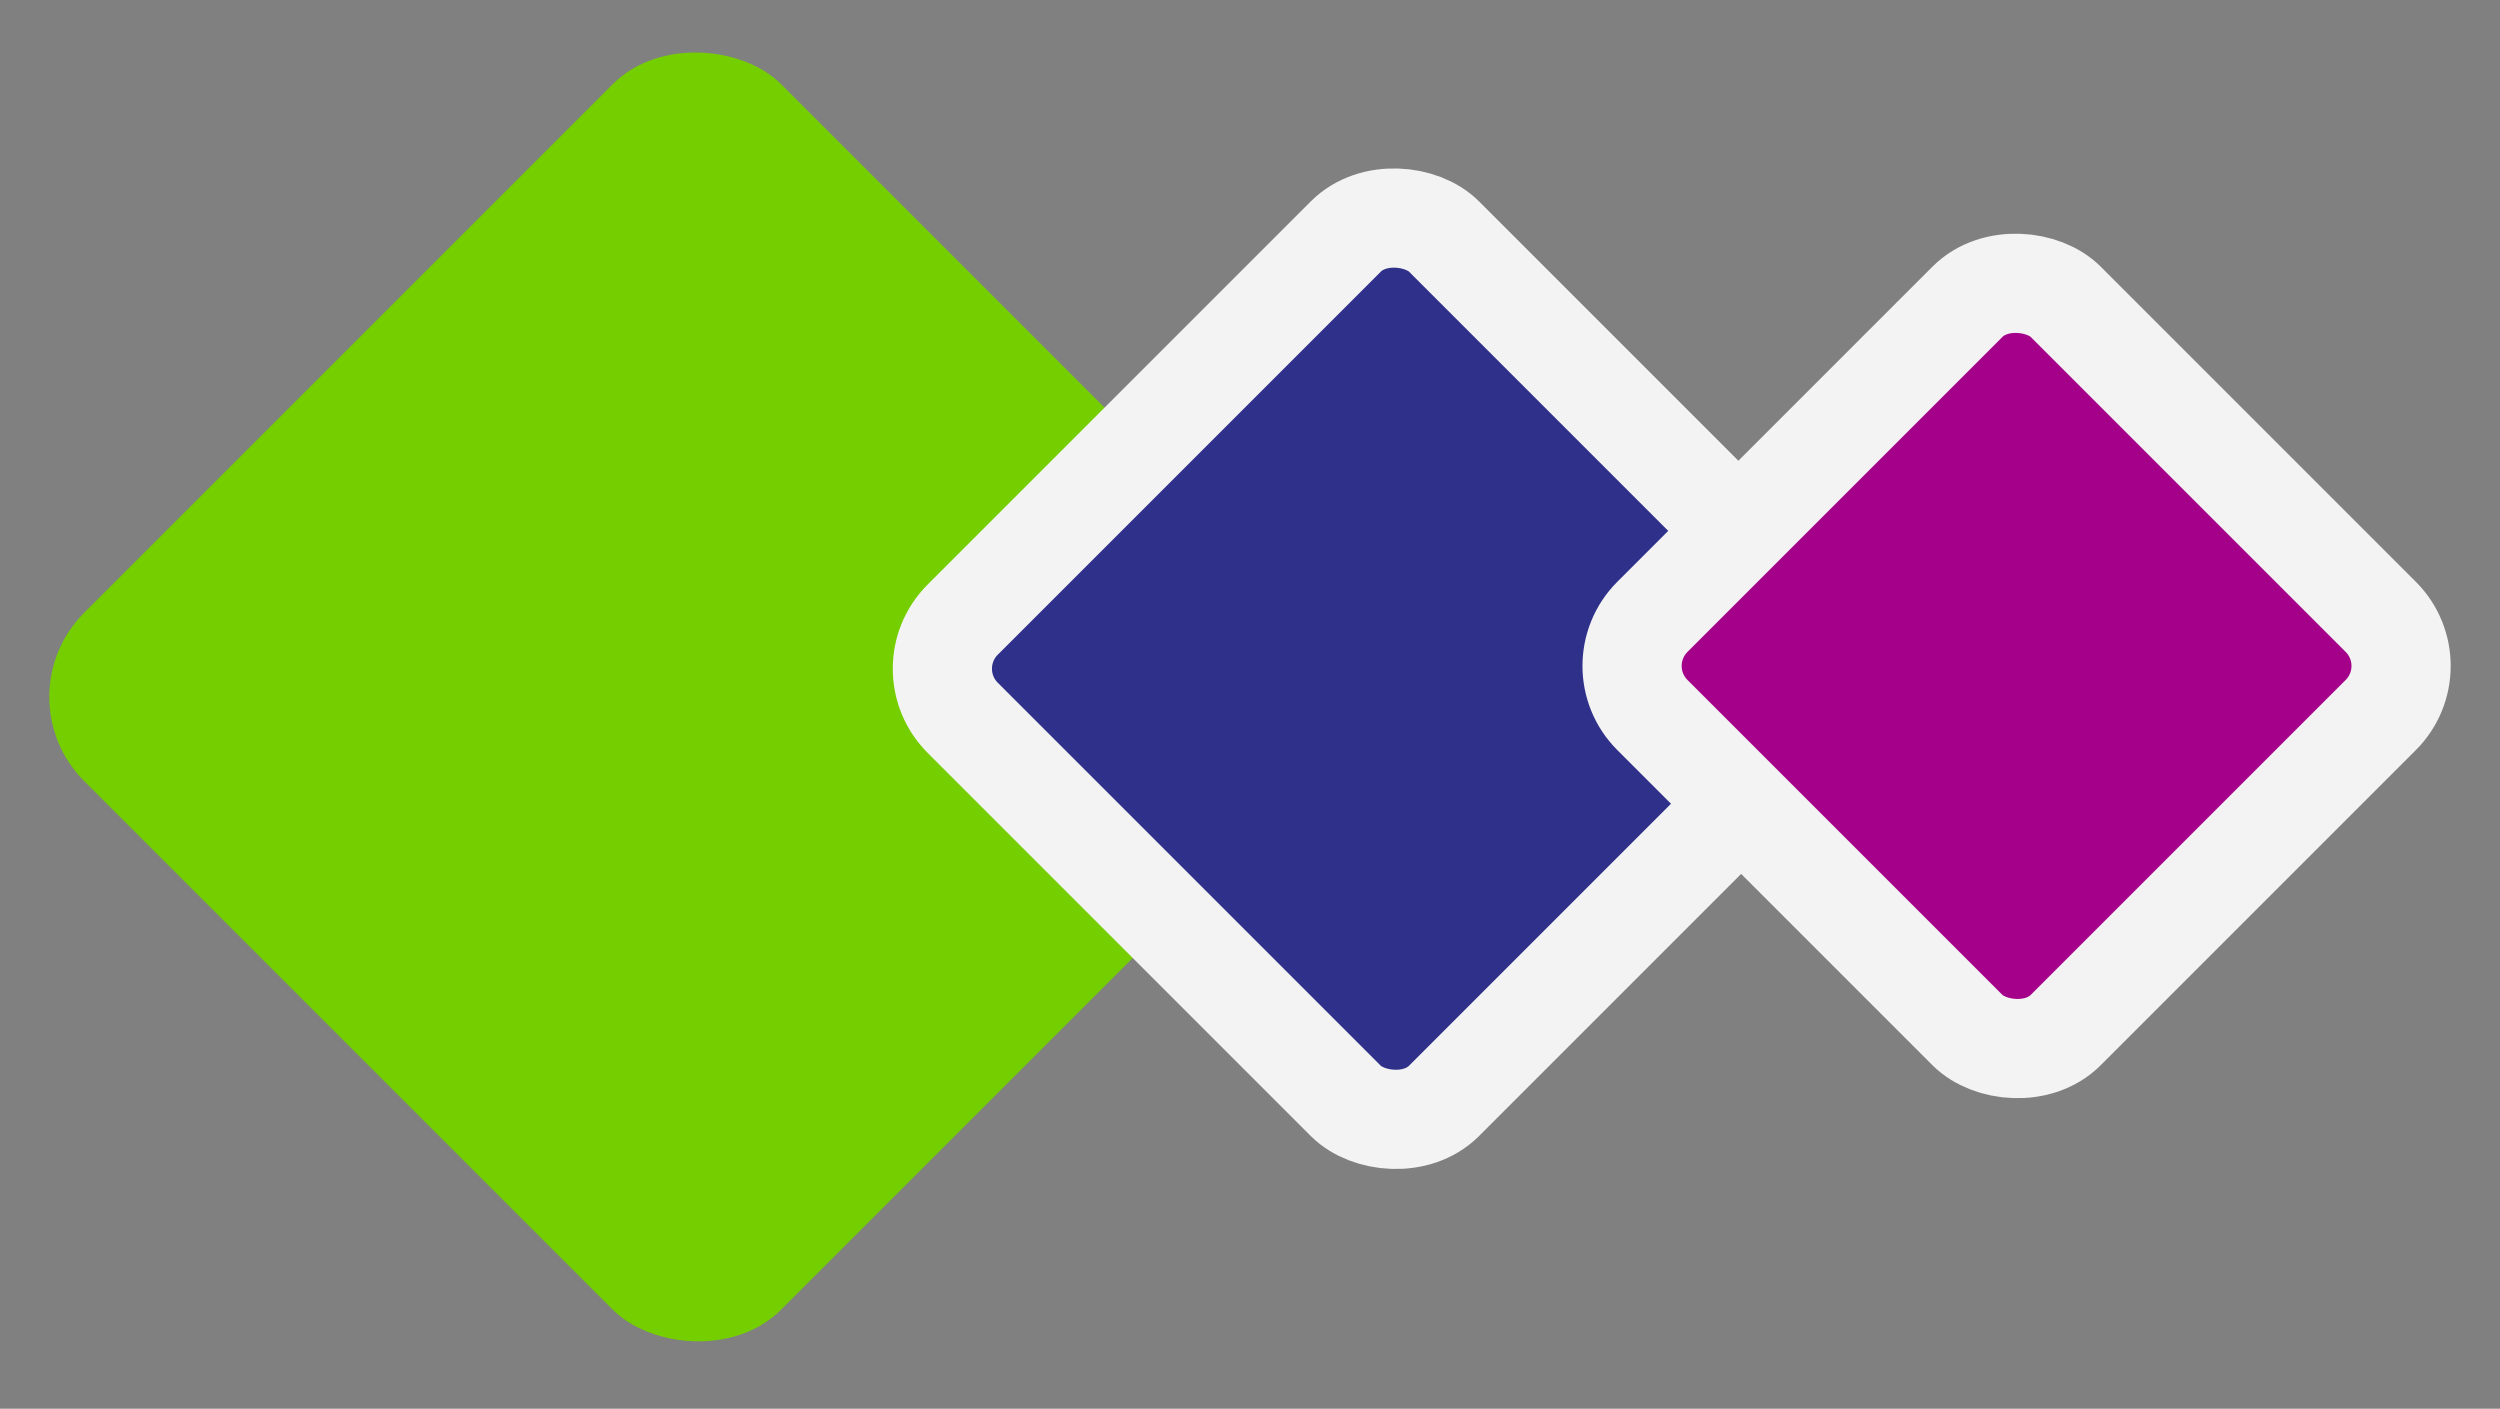 <svg width="126" height="71" viewBox="0 0 126 71" fill="none" xmlns="http://www.w3.org/2000/svg">
<rect x="0" y="0" width="126" height="71" fill="#808080" stroke="none"/>
<rect y="35.125" width="49.675" height="49.675" rx="6" transform="rotate(-45 0 35.125)" fill="#74CE00"/>
<rect x="46.046" y="33.703" width="34.305" height="34.305" rx="3.5" transform="rotate(-45 46.046 33.703)" fill="#2F308A" stroke="#F3F3F3" stroke-width="5"/>
<rect x="80.807" y="33.563" width="29.456" height="29.456" rx="3.5" transform="rotate(-45 80.807 33.563)" fill="#A4008A" stroke="#F3F3F3" stroke-width="5"/>
</svg>
